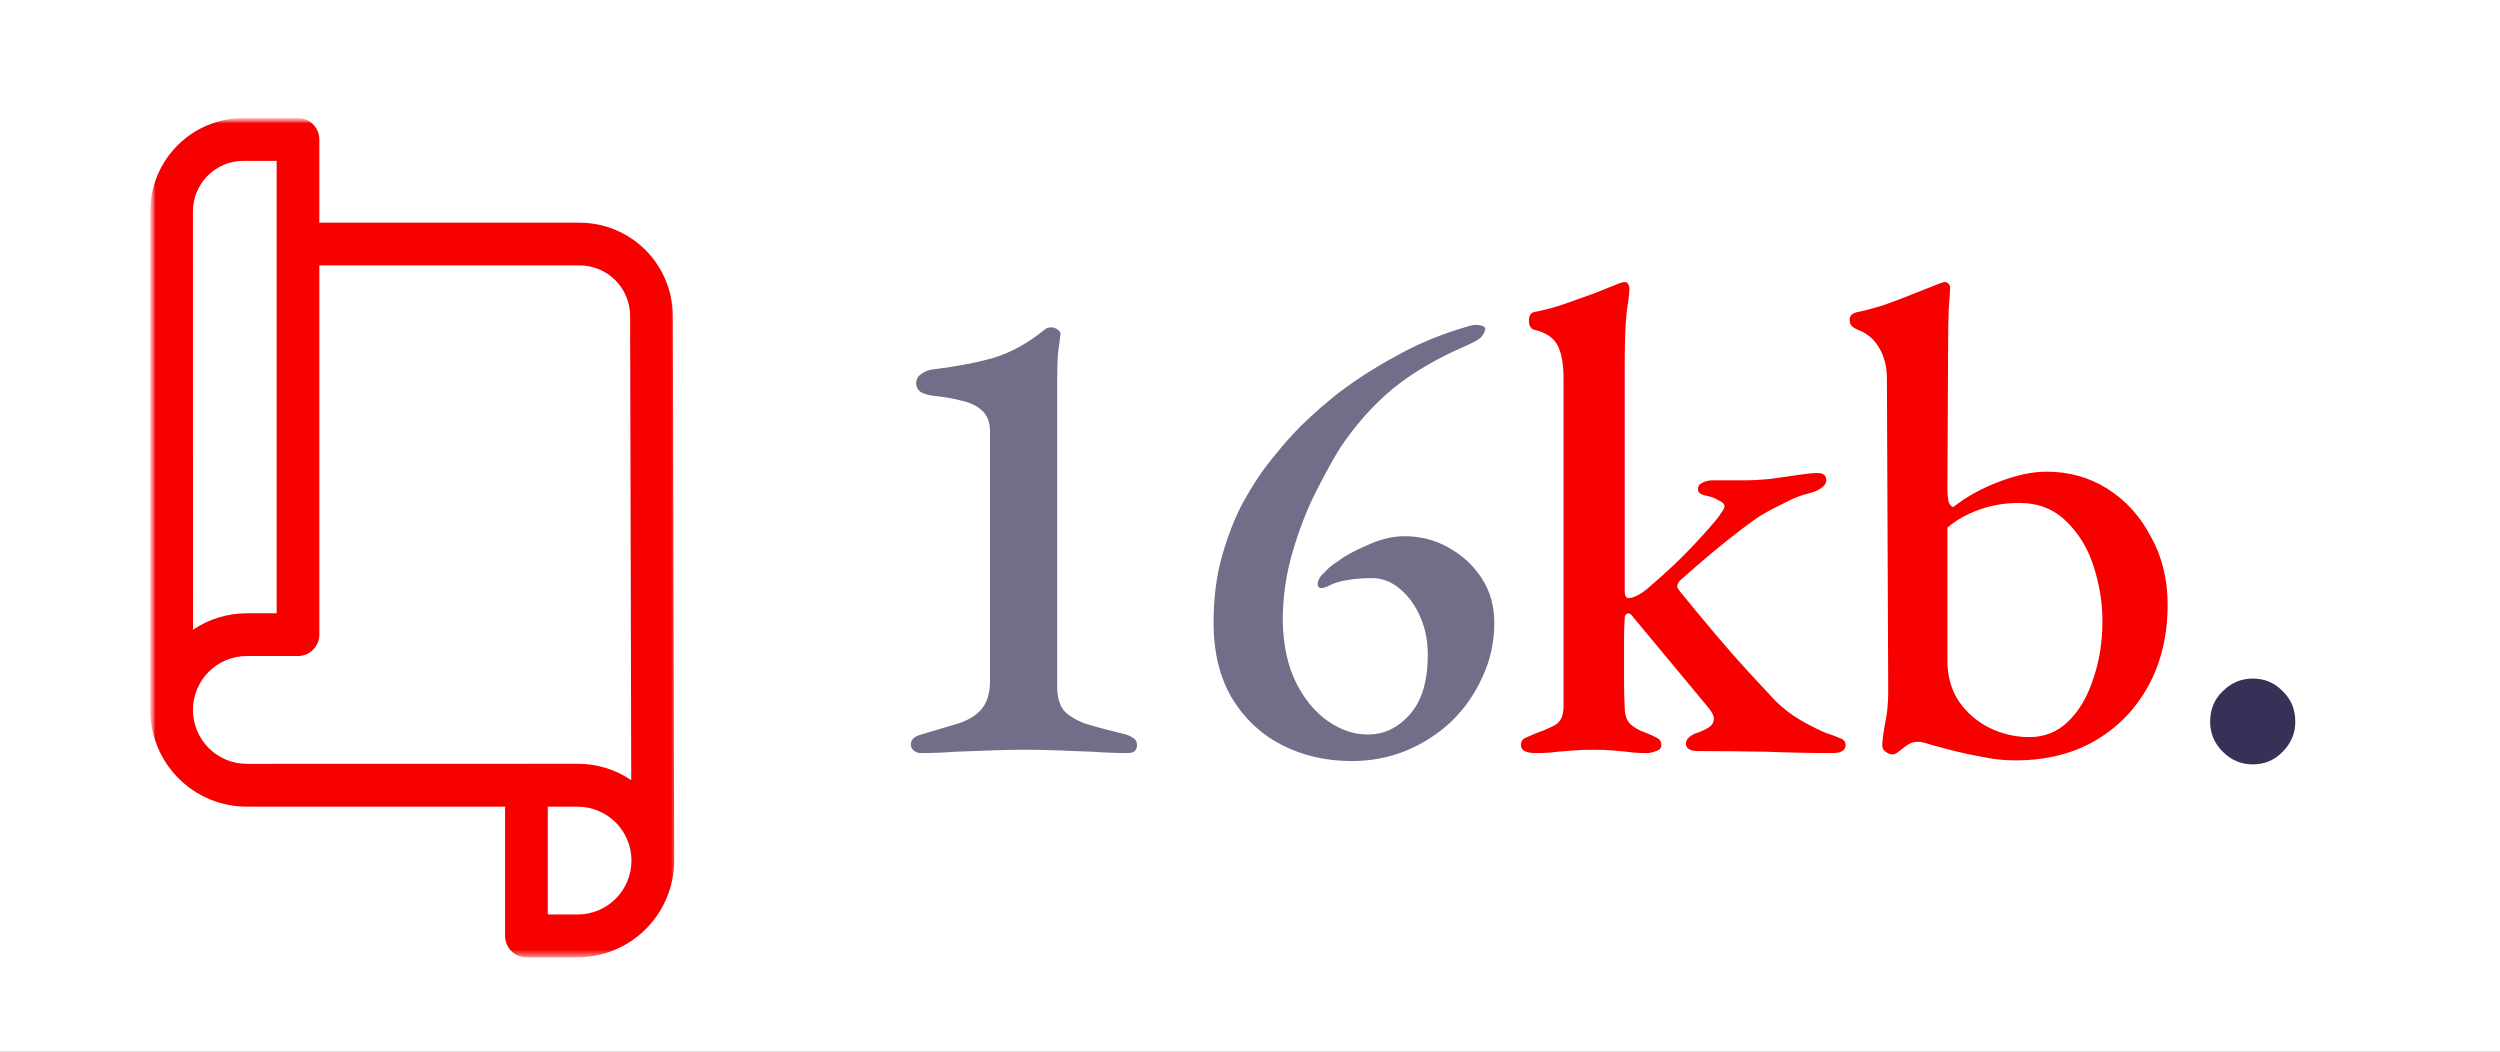 <svg width="233" height="98" viewBox="0 0 233 98" fill="none" xmlns="http://www.w3.org/2000/svg">
<rect x="0" y="0" width="233" height="98" fill="#808080" stroke="none"/>
<g clip-path="url(#clip0_711_130)">
<rect width="233" height="98" fill="white"/>
<path d="M85.82 70.186C85.572 70.186 85.345 70.103 85.138 69.938C84.973 69.773 84.89 69.587 84.89 69.38C84.89 68.925 85.221 68.615 85.882 68.45C87.287 68.037 88.465 67.685 89.416 67.396C90.367 67.065 91.069 66.611 91.524 66.032C92.02 65.412 92.268 64.544 92.268 63.428V40.178C92.268 39.351 92.02 38.711 91.524 38.256C91.028 37.801 90.367 37.491 89.54 37.326C88.755 37.119 87.907 36.975 86.998 36.892C86.626 36.851 86.254 36.747 85.882 36.582C85.551 36.375 85.386 36.086 85.386 35.714C85.386 35.342 85.551 35.053 85.882 34.846C86.213 34.598 86.605 34.453 87.06 34.412C89.127 34.164 90.966 33.813 92.578 33.358C94.231 32.862 95.864 31.953 97.476 30.63C97.517 30.589 97.579 30.568 97.662 30.568C97.745 30.527 97.827 30.506 97.91 30.506C98.158 30.506 98.365 30.568 98.53 30.692C98.737 30.816 98.84 30.961 98.84 31.126C98.757 31.705 98.675 32.345 98.592 33.048C98.551 33.751 98.53 34.577 98.53 35.528V63.986C98.53 64.937 98.737 65.681 99.15 66.218C99.605 66.714 100.287 67.127 101.196 67.458C102.147 67.747 103.387 68.078 104.916 68.45C105.205 68.533 105.453 68.657 105.66 68.822C105.867 68.946 105.97 69.153 105.97 69.442C105.97 69.938 105.681 70.186 105.102 70.186C104.027 70.186 102.932 70.145 101.816 70.062C100.741 70.021 99.667 69.979 98.592 69.938C97.559 69.897 96.525 69.876 95.492 69.876C94.459 69.876 93.405 69.897 92.33 69.938C91.255 69.979 90.16 70.021 89.044 70.062C87.969 70.145 86.895 70.186 85.82 70.186ZM126 70.93C123.603 70.93 121.433 70.434 119.49 69.442C117.548 68.45 115.998 67.003 114.84 65.102C113.683 63.159 113.104 60.803 113.104 58.034C113.104 55.719 113.373 53.632 113.91 51.772C114.448 49.871 115.109 48.197 115.894 46.75C116.721 45.262 117.548 44.001 118.374 42.968C119.201 41.935 119.904 41.108 120.482 40.488C121.474 39.413 122.756 38.235 124.326 36.954C125.938 35.673 127.798 34.453 129.906 33.296C132.014 32.097 134.288 31.147 136.726 30.444C137.181 30.279 137.594 30.237 137.966 30.32C138.338 30.403 138.483 30.547 138.4 30.754C138.318 31.126 138.09 31.436 137.718 31.684C137.346 31.891 136.974 32.077 136.602 32.242C133.998 33.358 131.766 34.66 129.906 36.148C128.088 37.636 126.434 39.475 124.946 41.666C124.326 42.658 123.582 44.001 122.714 45.696C121.846 47.391 121.102 49.292 120.482 51.4C119.862 53.508 119.552 55.657 119.552 57.848C119.594 60.121 120.007 62.043 120.792 63.614C121.578 65.185 122.57 66.383 123.768 67.21C124.967 68.037 126.166 68.45 127.364 68.45C128.894 68.491 130.216 67.892 131.332 66.652C132.49 65.412 133.068 63.531 133.068 61.01C133.068 59.729 132.841 58.571 132.386 57.538C131.932 56.463 131.312 55.595 130.526 54.934C129.741 54.231 128.852 53.88 127.86 53.88C126.992 53.88 126.228 53.942 125.566 54.066C124.946 54.149 124.347 54.335 123.768 54.624C123.272 54.872 122.962 54.872 122.838 54.624C122.756 54.335 122.859 54.004 123.148 53.632C123.438 53.343 123.686 53.095 123.892 52.888C124.14 52.681 124.43 52.475 124.76 52.268C125.256 51.855 126.124 51.379 127.364 50.842C128.604 50.263 129.782 49.974 130.898 49.974C132.386 49.974 133.75 50.325 134.99 51.028C136.272 51.731 137.305 52.681 138.09 53.88C138.876 55.079 139.268 56.463 139.268 58.034C139.268 59.853 138.896 61.547 138.152 63.118C137.45 64.689 136.478 66.073 135.238 67.272C133.998 68.429 132.572 69.339 130.96 70C129.39 70.62 127.736 70.93 126 70.93Z" fill="#383057" fill-opacity="0.7"/>
<path d="M143.117 70.186C142.207 70.186 141.753 69.938 141.753 69.442C141.753 69.111 141.897 68.884 142.187 68.76C142.476 68.636 142.807 68.491 143.179 68.326C143.799 68.119 144.377 67.871 144.915 67.582C145.452 67.293 145.721 66.714 145.721 65.846V35.28C145.721 33.916 145.535 32.883 145.163 32.18C144.791 31.477 144.088 31.002 143.055 30.754C142.683 30.671 142.497 30.382 142.497 29.886C142.497 29.431 142.662 29.163 142.993 29.08C144.067 28.873 145.059 28.605 145.969 28.274C146.919 27.943 147.787 27.633 148.573 27.344C149.399 27.013 150.123 26.724 150.743 26.476C151.032 26.352 151.259 26.29 151.425 26.29C151.59 26.29 151.693 26.352 151.735 26.476C151.817 26.559 151.859 26.703 151.859 26.91C151.859 27.282 151.776 28.005 151.611 29.08C151.487 30.155 151.425 31.725 151.425 33.792V55.12C151.425 55.533 151.549 55.74 151.797 55.74C152.003 55.74 152.272 55.657 152.603 55.492C152.933 55.327 153.264 55.099 153.595 54.81C155.248 53.405 156.653 52.082 157.811 50.842C158.968 49.602 159.753 48.713 160.167 48.176C160.332 47.928 160.456 47.742 160.539 47.618C160.663 47.453 160.725 47.308 160.725 47.184C160.725 46.977 160.539 46.791 160.167 46.626C159.836 46.419 159.443 46.275 158.989 46.192C158.493 46.109 158.245 45.903 158.245 45.572C158.245 45.324 158.369 45.138 158.617 45.014C158.906 44.849 159.237 44.766 159.609 44.766H162.647C163.308 44.766 164.073 44.725 164.941 44.642C165.85 44.518 166.718 44.394 167.545 44.27C168.371 44.146 168.991 44.084 169.405 44.084C169.942 44.084 170.211 44.311 170.211 44.766C170.211 45.014 170.066 45.241 169.777 45.448C169.529 45.655 169.177 45.82 168.723 45.944C167.979 46.109 167.214 46.399 166.429 46.812C165.643 47.184 164.899 47.577 164.197 47.99C163.783 48.238 163.143 48.693 162.275 49.354C161.407 50.015 160.477 50.759 159.485 51.586C158.493 52.413 157.563 53.219 156.695 54.004C156.447 54.211 156.323 54.417 156.323 54.624C156.323 54.707 156.343 54.789 156.385 54.872C156.467 54.955 156.529 55.037 156.571 55.12C157.645 56.443 158.741 57.765 159.857 59.088C160.973 60.411 162.027 61.609 163.019 62.684C164.011 63.759 164.817 64.627 165.437 65.288C166.139 65.991 166.945 66.611 167.855 67.148C168.805 67.685 169.591 68.078 170.211 68.326C170.624 68.45 171.017 68.595 171.389 68.76C171.802 68.884 172.009 69.111 172.009 69.442C172.009 69.938 171.595 70.186 170.769 70.186C168.826 70.186 166.78 70.145 164.631 70.062C162.523 70.021 160.415 70 158.307 70C157.521 70 157.129 69.773 157.129 69.318C157.129 69.07 157.232 68.863 157.439 68.698C157.687 68.491 157.976 68.347 158.307 68.264C158.72 68.099 159.051 67.933 159.299 67.768C159.588 67.561 159.733 67.293 159.733 66.962C159.733 66.838 159.691 66.693 159.609 66.528C159.526 66.363 159.402 66.177 159.237 65.97L152.231 57.538C152.065 57.29 151.9 57.166 151.735 57.166C151.528 57.207 151.425 57.352 151.425 57.6C151.383 58.22 151.363 58.861 151.363 59.522C151.363 60.183 151.363 60.865 151.363 61.568C151.363 62.229 151.363 62.953 151.363 63.738C151.363 64.482 151.383 65.205 151.425 65.908C151.425 66.652 151.611 67.189 151.983 67.52C152.355 67.851 152.851 68.119 153.471 68.326C153.801 68.45 154.111 68.595 154.401 68.76C154.69 68.884 154.835 69.111 154.835 69.442C154.835 69.731 154.669 69.917 154.339 70C154.008 70.124 153.739 70.186 153.533 70.186C152.747 70.186 152.107 70.145 151.611 70.062C151.115 70.021 150.66 69.979 150.247 69.938C149.833 69.897 149.255 69.876 148.511 69.876C147.808 69.876 147.209 69.897 146.713 69.938C146.217 69.979 145.7 70.021 145.163 70.062C144.625 70.145 143.943 70.186 143.117 70.186ZM187.825 70.868C186.791 70.868 185.799 70.765 184.849 70.558C183.898 70.393 183.009 70.207 182.183 70C181.397 69.793 180.695 69.607 180.075 69.442C179.455 69.235 179.021 69.132 178.773 69.132C178.442 69.132 178.132 69.215 177.843 69.38C177.595 69.545 177.347 69.731 177.099 69.938C176.809 70.186 176.582 70.31 176.417 70.31C176.169 70.31 175.941 70.227 175.735 70.062C175.528 69.897 175.425 69.711 175.425 69.504C175.425 69.132 175.507 68.471 175.673 67.52C175.879 66.569 175.983 65.557 175.983 64.482L175.859 35.28C175.859 34.205 175.631 33.275 175.177 32.49C174.722 31.663 174.061 31.085 173.193 30.754C172.986 30.671 172.8 30.568 172.635 30.444C172.469 30.279 172.387 30.072 172.387 29.824C172.387 29.617 172.449 29.452 172.573 29.328C172.738 29.204 172.924 29.121 173.131 29.08C173.792 28.956 174.639 28.729 175.673 28.398C176.706 28.026 177.677 27.654 178.587 27.282C179.537 26.91 180.219 26.641 180.633 26.476C180.922 26.352 181.129 26.29 181.253 26.29C181.418 26.29 181.542 26.352 181.625 26.476C181.707 26.559 181.749 26.683 181.749 26.848C181.749 27.055 181.707 27.695 181.625 28.77C181.583 29.803 181.563 31.023 181.563 32.428L181.501 45.324C181.501 46.027 181.542 46.523 181.625 46.812C181.749 47.101 181.893 47.246 182.059 47.246C183.34 46.254 184.766 45.469 186.337 44.89C187.949 44.27 189.416 43.96 190.739 43.96C192.847 43.96 194.748 44.497 196.443 45.572C198.137 46.647 199.481 48.135 200.473 50.036C201.506 51.896 202.023 54.004 202.023 56.36C202.023 59.212 201.423 61.733 200.225 63.924C199.026 66.115 197.352 67.83 195.203 69.07C193.095 70.269 190.635 70.868 187.825 70.868ZM189.127 68.698C190.532 68.698 191.731 68.223 192.723 67.272C193.756 66.28 194.541 64.957 195.079 63.304C195.657 61.651 195.947 59.832 195.947 57.848C195.947 56.195 195.678 54.521 195.141 52.826C194.603 51.131 193.756 49.726 192.599 48.61C191.441 47.453 189.974 46.874 188.197 46.874C186.874 46.874 185.634 47.081 184.477 47.494C183.319 47.907 182.327 48.465 181.501 49.168V61.63C181.501 63.035 181.852 64.275 182.555 65.35C183.299 66.425 184.249 67.251 185.407 67.83C186.605 68.409 187.845 68.698 189.127 68.698Z" fill="#F60000"/>
<path d="M209.953 71.24C208.878 71.24 207.948 70.847 207.163 70.062C206.377 69.277 205.985 68.347 205.985 67.272C205.985 66.115 206.377 65.164 207.163 64.42C207.948 63.635 208.878 63.242 209.953 63.242C211.069 63.242 211.999 63.635 212.743 64.42C213.528 65.164 213.921 66.115 213.921 67.272C213.921 68.347 213.528 69.277 212.743 70.062C211.999 70.847 211.069 71.24 209.953 71.24Z" fill="#383057"/>
<mask id="mask0_711_130" style="mask-type:luminance" maskUnits="userSpaceOnUse" x="14" y="11" width="57" height="90">
<path d="M14 11H70.124V100.383H14V11Z" fill="white"/>
</mask>
<g mask="url(#mask0_711_130)">
<mask id="mask1_711_130" style="mask-type:luminance" maskUnits="userSpaceOnUse" x="14" y="11" width="50" height="79">
<path d="M14 11H63.116V89.221H14V11Z" fill="white"/>
</mask>
<g mask="url(#mask1_711_130)">
<path fill-rule="evenodd" clip-rule="evenodd" d="M60.156 23.301C61.783 24.93 62.7 27.136 62.708 29.438L62.835 80.21C62.831 82.599 61.882 84.889 60.195 86.58C58.511 88.268 56.225 89.218 53.84 89.221H49.064C48.536 89.221 48.03 89.011 47.657 88.637C47.283 88.263 47.073 87.755 47.073 87.226V75.181H22.996C21.815 75.18 20.646 74.946 19.555 74.493C18.465 74.04 17.474 73.377 16.64 72.541C14.953 70.85 14.004 68.559 14 66.17V19.7C14.002 17.394 14.916 15.183 16.544 13.55C17.349 12.743 18.305 12.103 19.357 11.665C20.409 11.228 21.537 11.002 22.677 11.001H27.74C28.138 10.994 28.529 11.108 28.862 11.326C29.195 11.544 29.455 11.858 29.607 12.226C29.71 12.47 29.762 12.732 29.762 12.996V20.755H54.031C56.328 20.759 58.531 21.675 60.156 23.302V23.301ZM19.358 16.373C18.477 17.257 17.982 18.453 17.98 19.701L17.988 58.691C19.466 57.691 21.21 57.157 22.995 57.159H25.782V14.992H22.677C21.431 14.994 20.238 15.491 19.358 16.373ZM22.996 71.189C22.337 71.189 21.686 71.059 21.077 70.807C20.469 70.554 19.917 70.184 19.452 69.718C18.511 68.775 17.983 67.497 17.983 66.165C17.983 64.833 18.511 63.555 19.452 62.612C19.917 62.146 20.469 61.776 21.077 61.523C21.686 61.271 22.337 61.141 22.996 61.141H27.772C28.3 61.141 28.806 60.931 29.179 60.556C29.552 60.182 29.762 59.674 29.762 59.146V24.736H54.031C55.275 24.738 56.468 25.234 57.347 26.115C58.227 26.997 58.723 28.191 58.727 29.437L58.831 72.706C57.356 71.712 55.618 71.181 53.84 71.182L22.996 71.19V71.189ZM51.054 85.23H53.84C55.169 85.23 56.444 84.701 57.383 83.759C58.324 82.816 58.852 81.538 58.852 80.206C58.852 78.874 58.324 77.596 57.383 76.653C56.918 76.187 56.366 75.817 55.758 75.565C55.15 75.312 54.498 75.182 53.84 75.182H51.054V85.23Z" fill="#F60000"/>
</g>
</g>
</g>
<defs>
<clipPath id="clip0_711_130">
<rect width="233" height="98" fill="white"/>
</clipPath>
</defs>
</svg>
